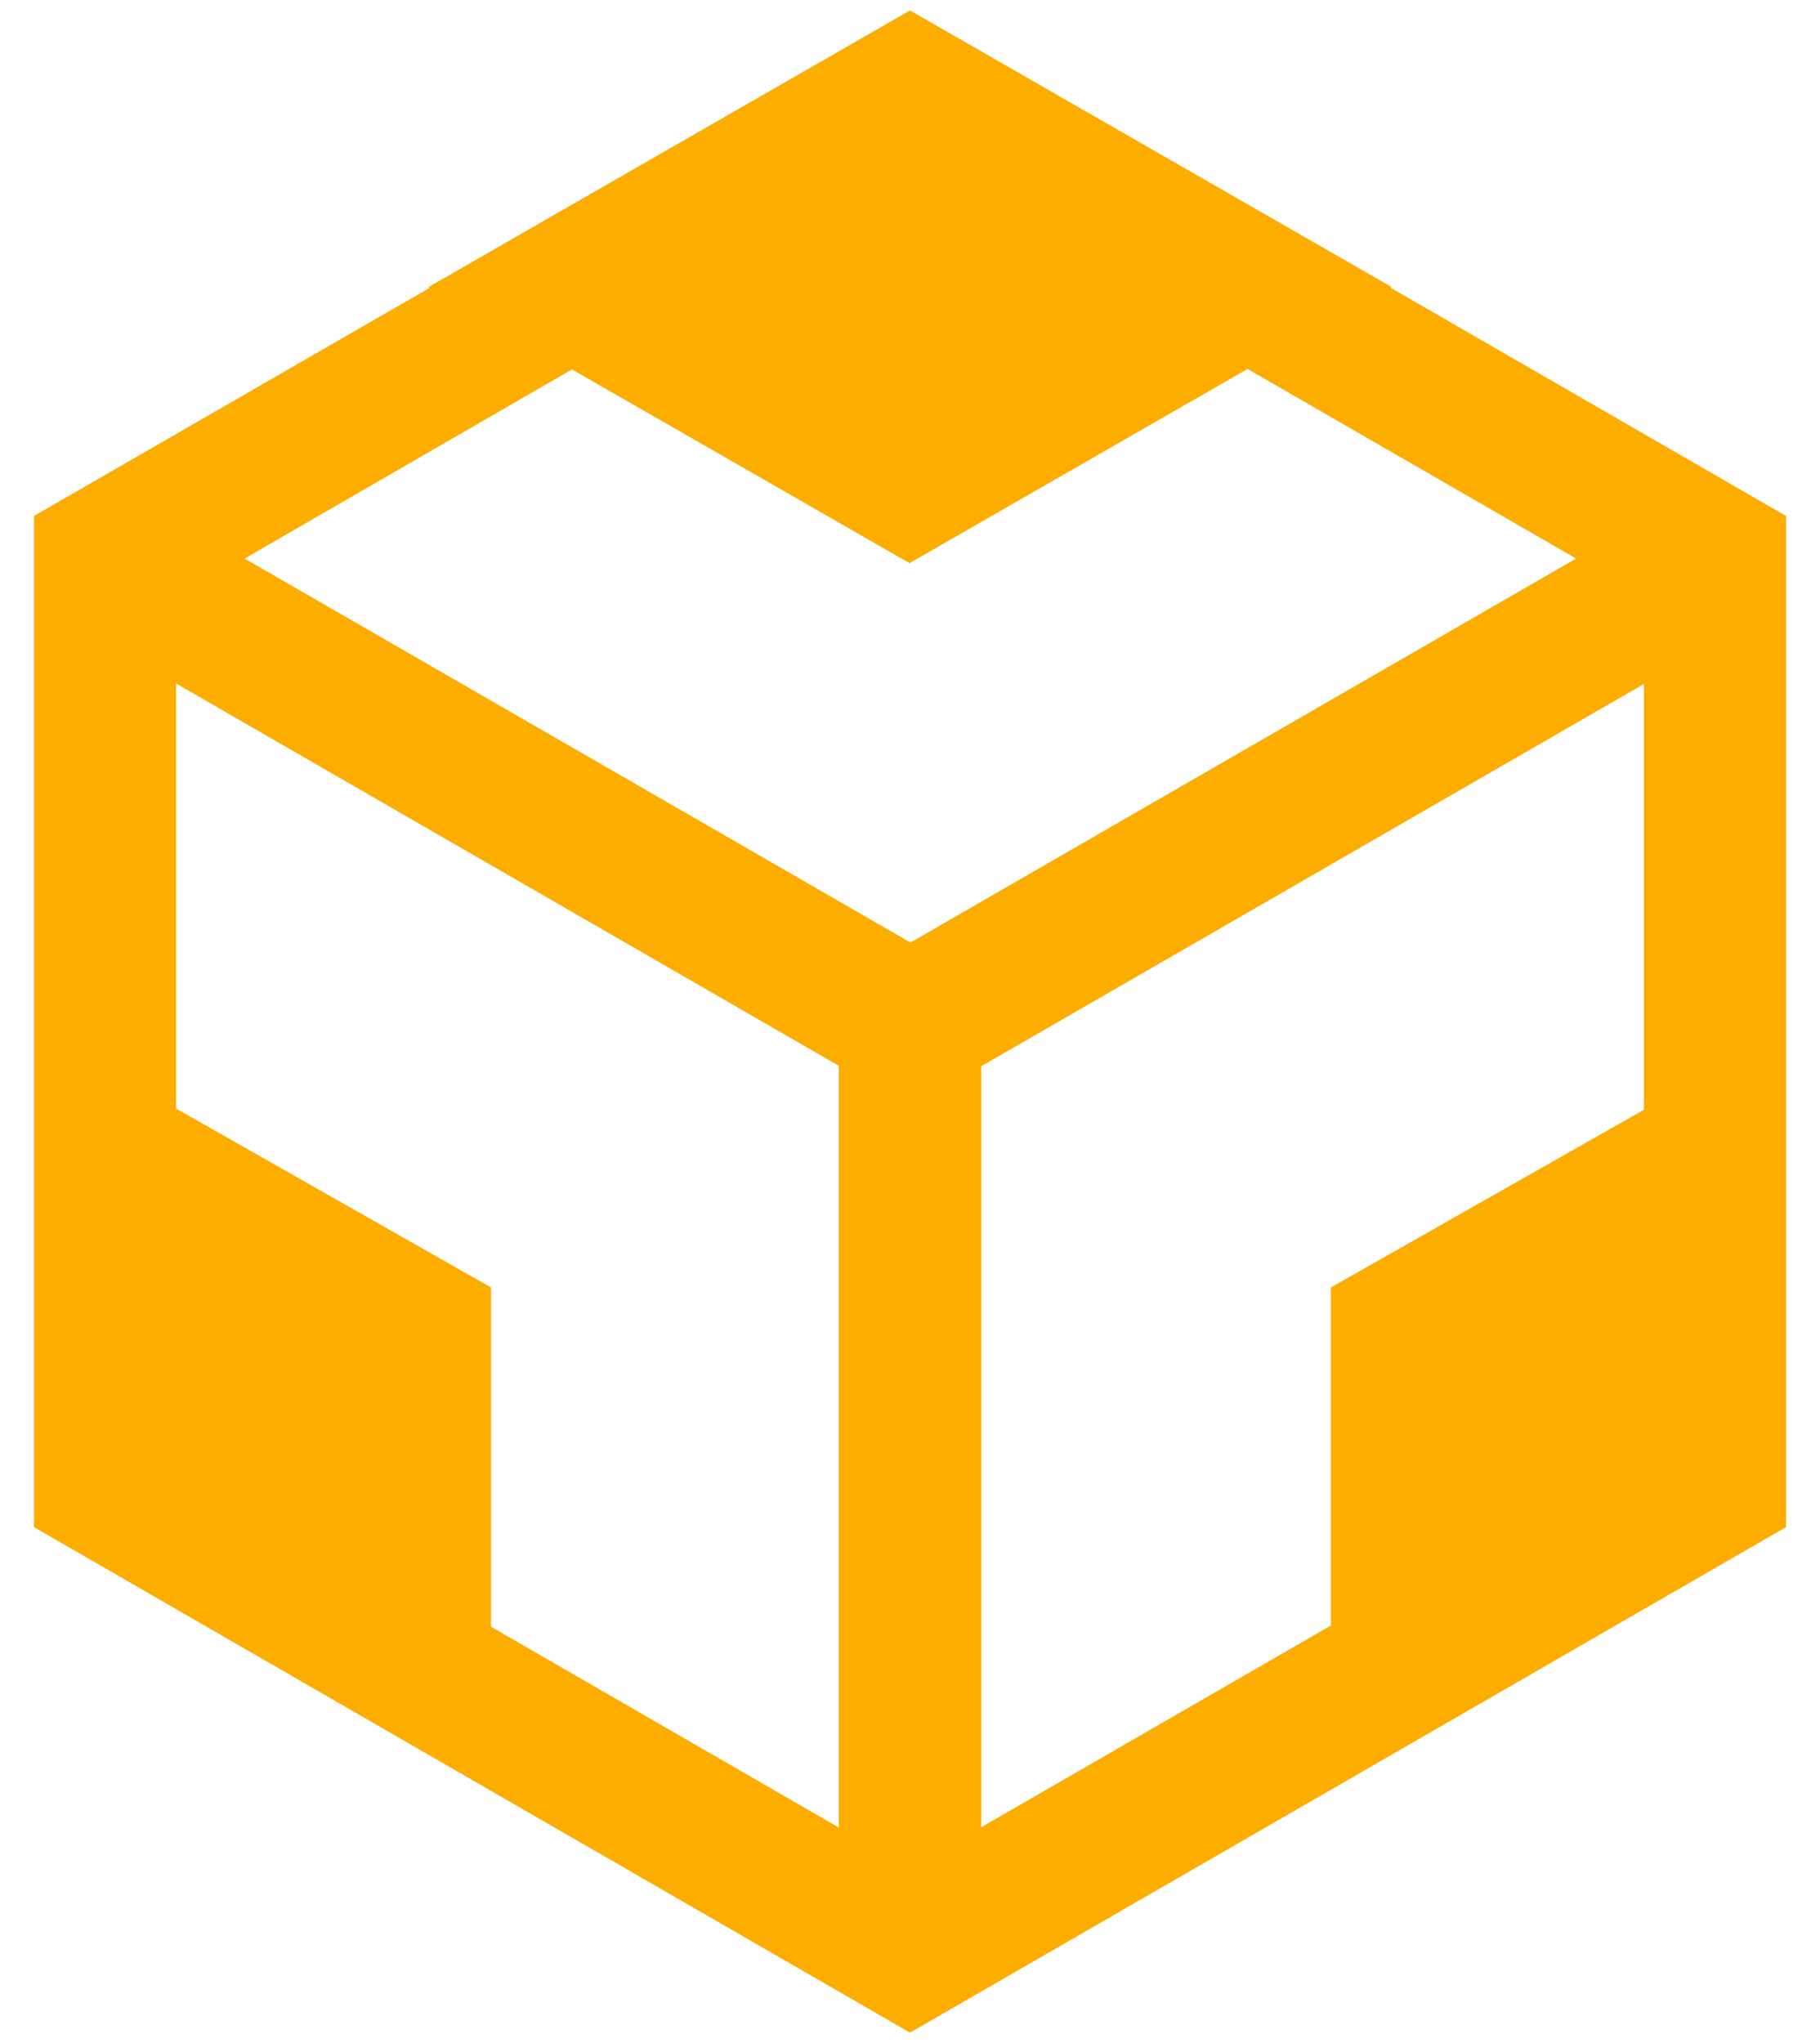 <svg width="49" height="55" viewBox="0 0 49 55" fill="none" xmlns="http://www.w3.org/2000/svg">
<path d="M37.429 7.74L37.455 7.727H37.468L24.5 0.281L11.538 7.727H11.525L11.571 7.747L0.913 13.891V41.109L24.5 54.719L48.087 41.109V13.891L37.429 7.74ZM22.583 49.197L13.22 43.792V34.658L4.74 29.842V18.399L22.583 28.691V49.197ZM6.585 15.036L15.399 9.945L24.487 15.16L33.588 9.932L42.434 15.036L24.513 25.373L6.585 15.036ZM44.26 29.875L35.832 34.658V43.759L26.417 49.19V28.704L44.26 18.412V29.875Z" fill="#FCAD00"/>
</svg>
